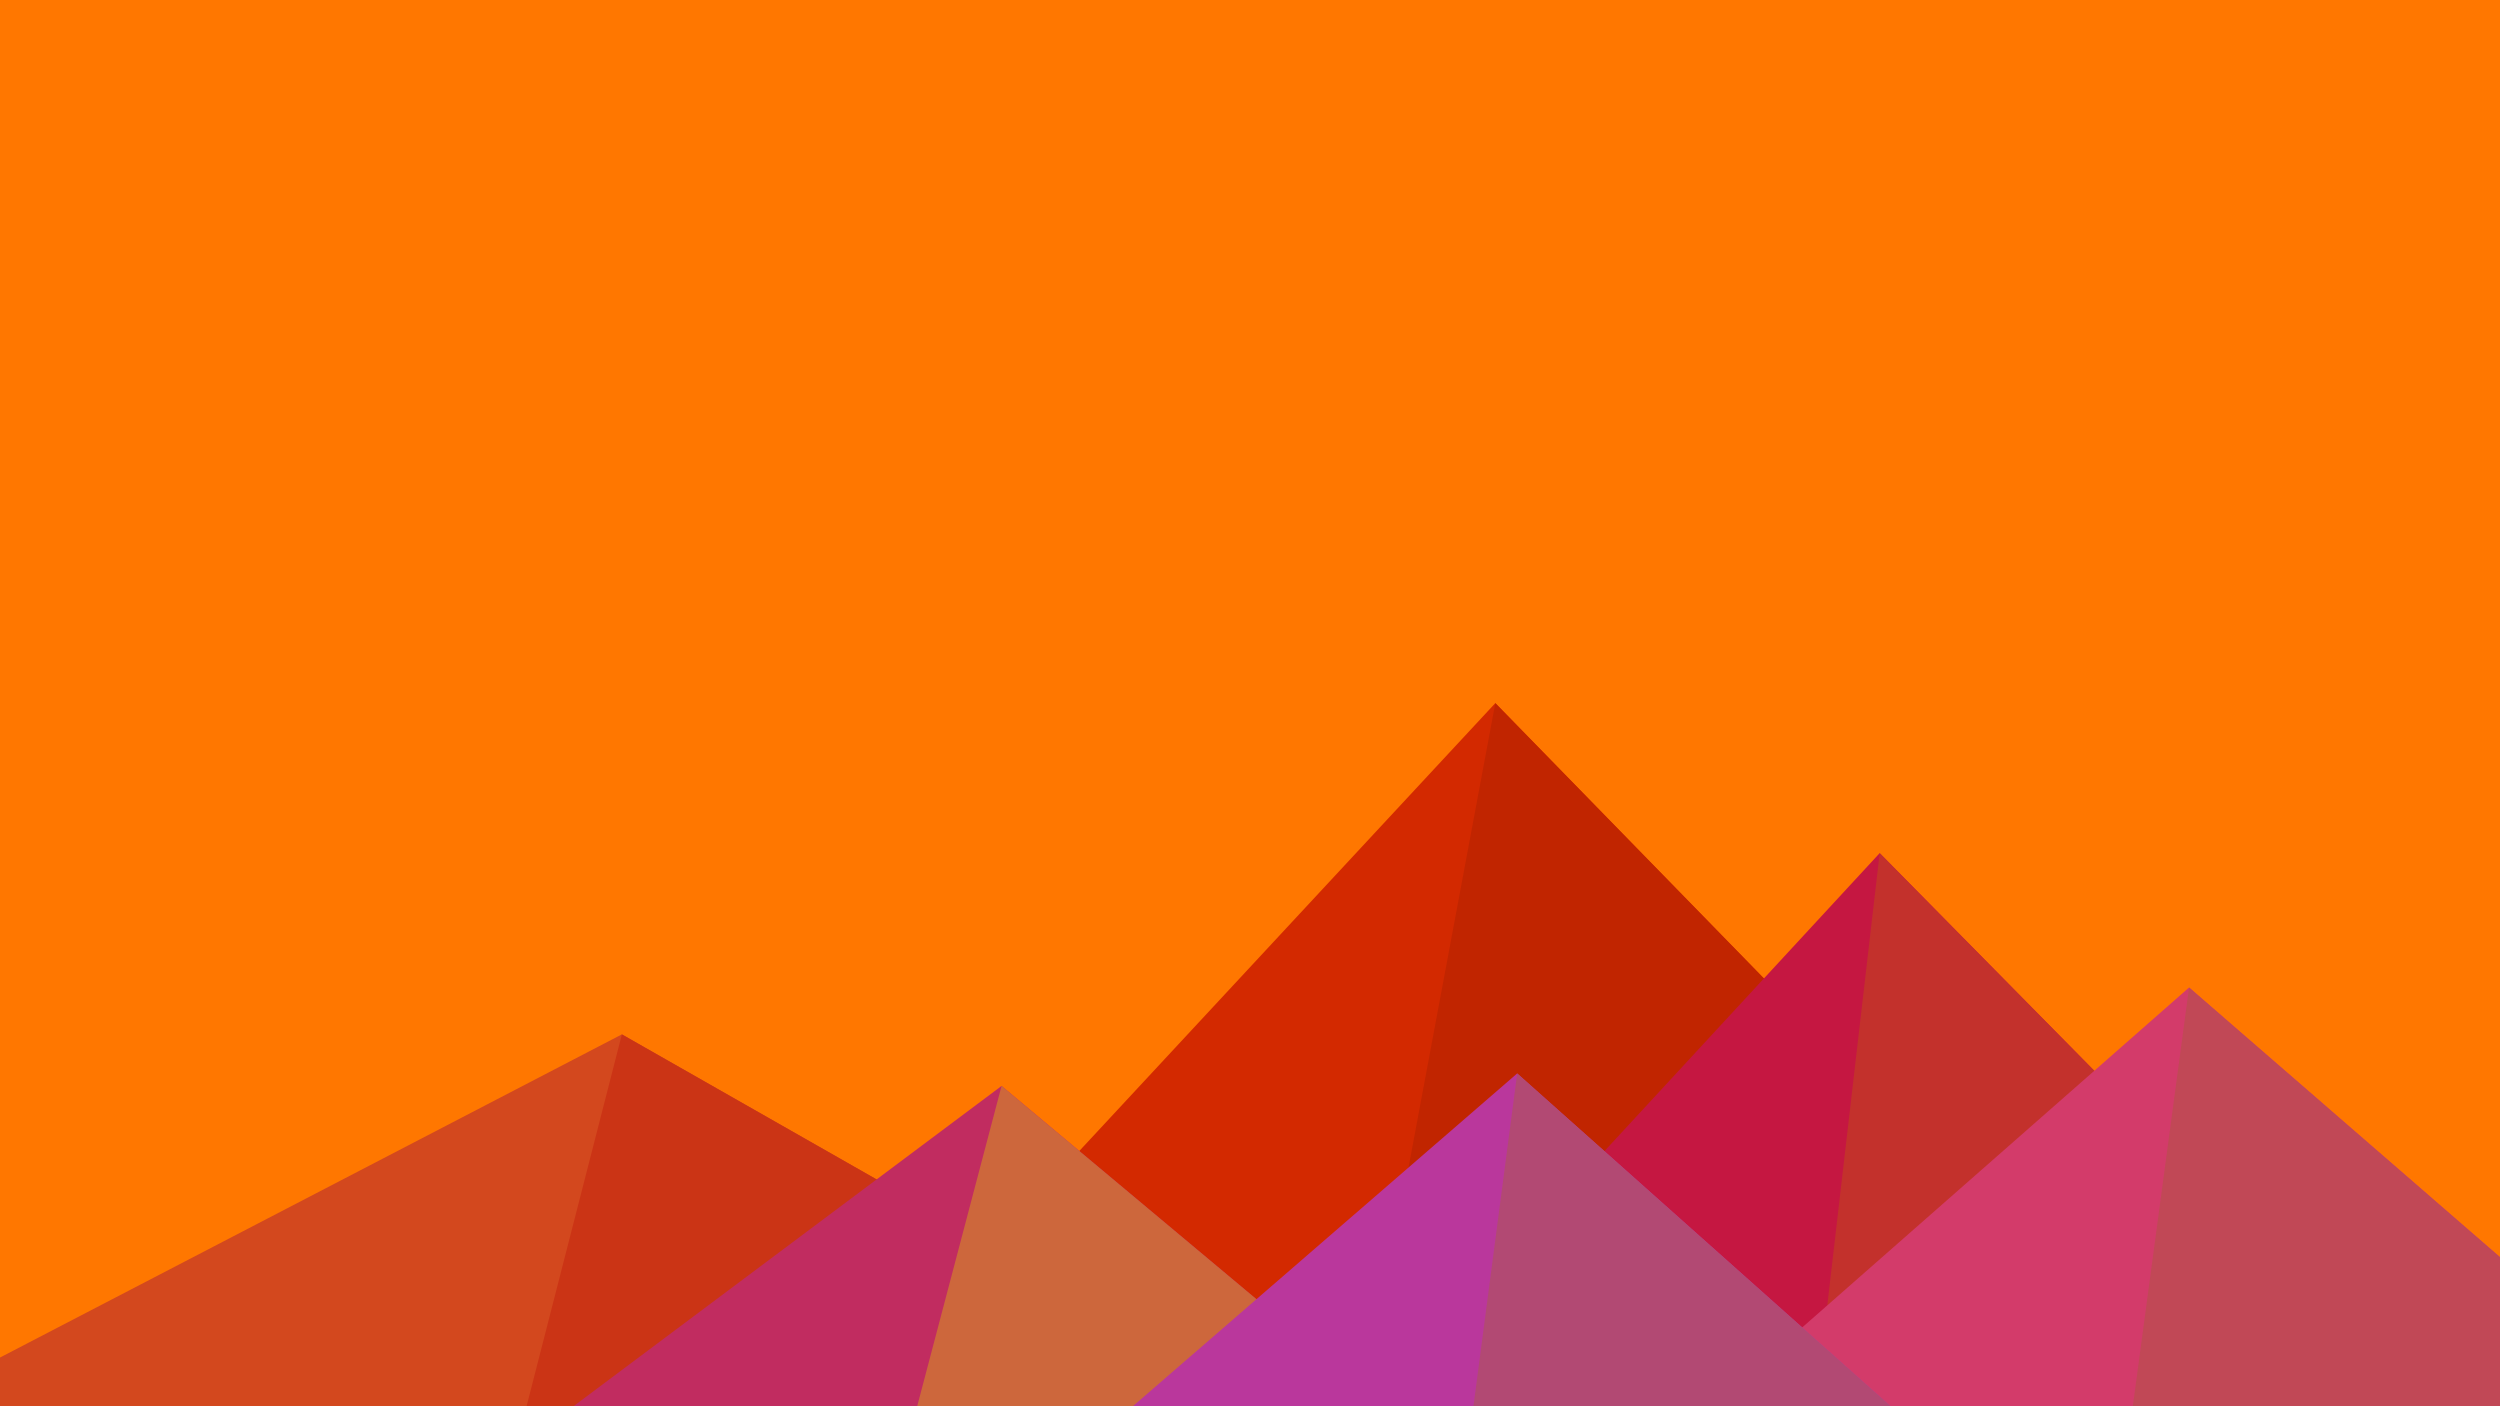 ﻿<svg xmlns='http://www.w3.org/2000/svg' viewBox='0 0 1600 900'><rect fill='#ff7700' width='1600' height='900'/><polygon fill='#d32900'  points='957 450 539 900 1396 900'/><polygon fill='#c12500'  points='957 450 872.9 900 1396 900'/><polygon fill='#d3481e'  points='-60 900 398 662 816 900'/><polygon fill='#cb3415'  points='337 900 398 662 816 900'/><polygon fill='#c51741'  points='1203 546 1552 900 876 900'/><polygon fill='#c3312c'  points='1203 546 1552 900 1162 900'/><polygon fill='#c12c60'  points='641 695 886 900 367 900'/><polygon fill='#cd673c'  points='587 900 641 695 886 900'/><polygon fill='#d33b6a'  points='1710 900 1401 632 1096 900'/><polygon fill='#c14856'  points='1710 900 1401 632 1365 900'/><polygon fill='#ba379c'  points='1210 900 971 687 725 900'/><polygon fill='#b24973'  points='943 900 1210 900 971 687'/></svg>